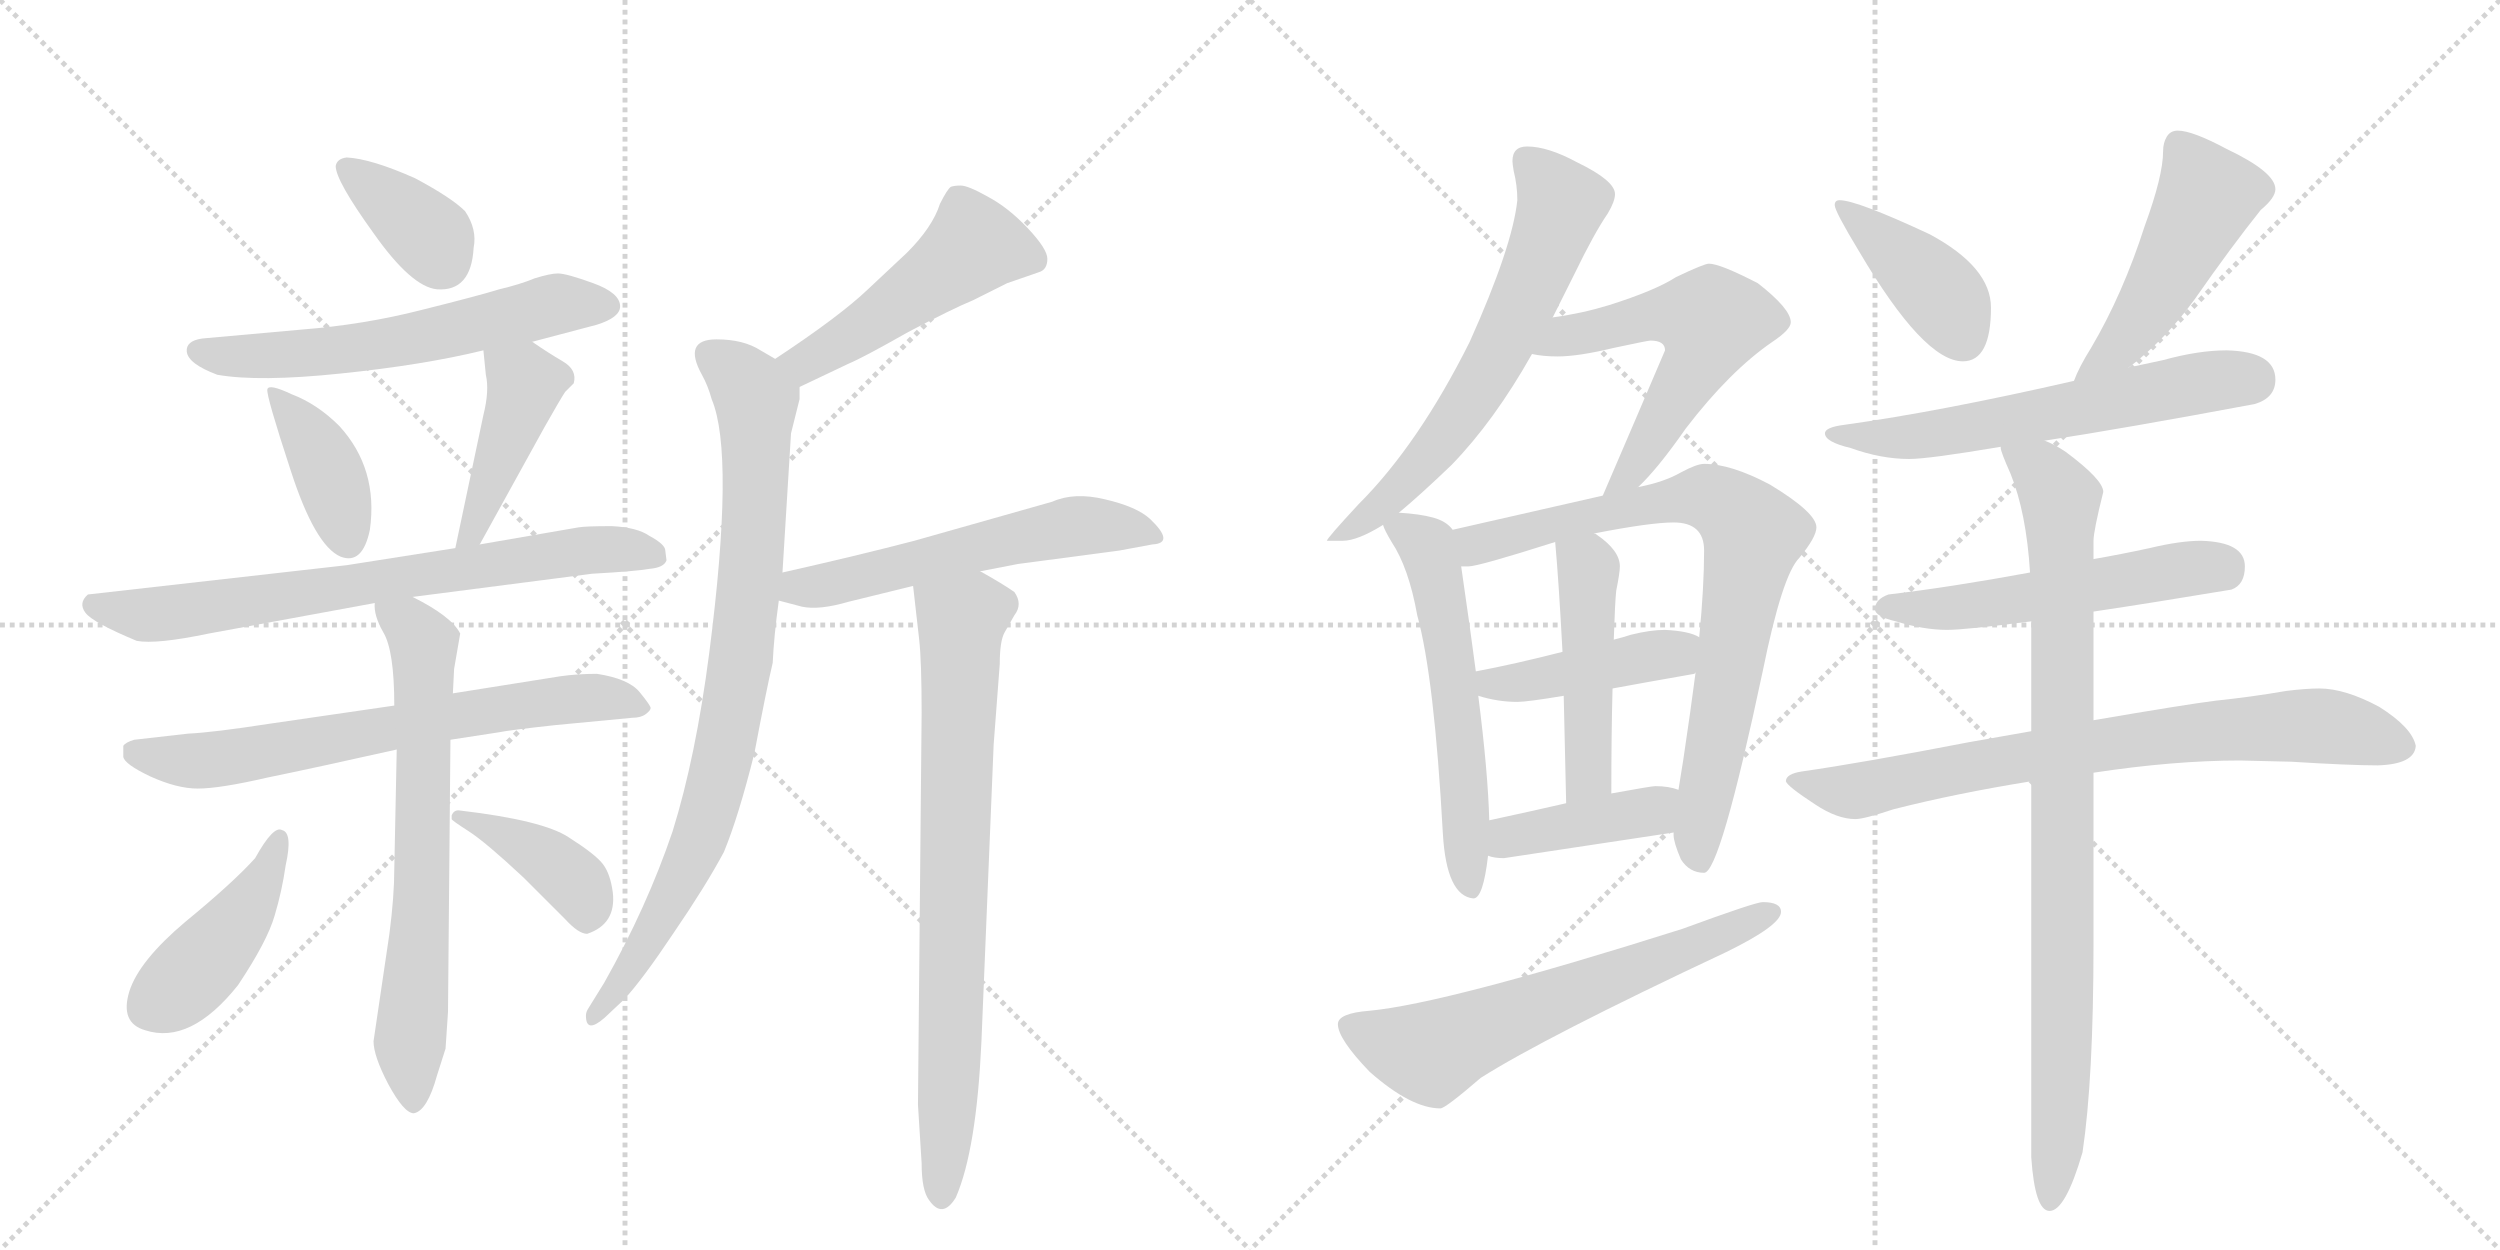 <svg version="1.1" viewBox="0 0 2048 1024" xmlns="http://www.w3.org/2000/svg">
  <g stroke="lightgray" stroke-dasharray="1,1" stroke-width="1" transform="scale(4, 4)">
    <line x1="0" y1="0" x2="256" y2="256"></line>
    <line x1="256" y1="0" x2="0" y2="256"></line>
    <line x1="128" y1="0" x2="128" y2="256"></line>
    <line x1="0" y1="128" x2="256" y2="128"></line>
    <line x1="256" y1="0" x2="512" y2="256"></line>
    <line x1="512" y1="0" x2="256" y2="256"></line>
    <line x1="384" y1="0" x2="384" y2="256"></line>
    <line x1="256" y1="128" x2="512" y2="128"></line>
  </g>
<g transform="scale(1, -1) translate(0, -850)">
   <style type="text/css">
    @keyframes keyframes0 {
      from {
       stroke: black;
       stroke-dashoffset: 366;
       stroke-width: 128;
       }
       54% {
       animation-timing-function: step-end;
       stroke: black;
       stroke-dashoffset: 0;
       stroke-width: 128;
       }
       to {
       stroke: black;
       stroke-width: 1024;
       }
       }
       #make-me-a-hanzi-animation-0 {
         animation: keyframes0 0.548s both;
         animation-delay: 0s;
         animation-timing-function: linear;
       }
    @keyframes keyframes1 {
      from {
       stroke: black;
       stroke-dashoffset: 597;
       stroke-width: 128;
       }
       66% {
       animation-timing-function: step-end;
       stroke: black;
       stroke-dashoffset: 0;
       stroke-width: 128;
       }
       to {
       stroke: black;
       stroke-width: 1024;
       }
       }
       #make-me-a-hanzi-animation-1 {
         animation: keyframes1 0.736s both;
         animation-delay: 0.548s;
         animation-timing-function: linear;
       }
    @keyframes keyframes2 {
      from {
       stroke: black;
       stroke-dashoffset: 397;
       stroke-width: 128;
       }
       56% {
       animation-timing-function: step-end;
       stroke: black;
       stroke-dashoffset: 0;
       stroke-width: 128;
       }
       to {
       stroke: black;
       stroke-width: 1024;
       }
       }
       #make-me-a-hanzi-animation-2 {
         animation: keyframes2 0.573s both;
         animation-delay: 1.284s;
         animation-timing-function: linear;
       }
    @keyframes keyframes3 {
      from {
       stroke: black;
       stroke-dashoffset: 432;
       stroke-width: 128;
       }
       58% {
       animation-timing-function: step-end;
       stroke: black;
       stroke-dashoffset: 0;
       stroke-width: 128;
       }
       to {
       stroke: black;
       stroke-width: 1024;
       }
       }
       #make-me-a-hanzi-animation-3 {
         animation: keyframes3 0.602s both;
         animation-delay: 1.857s;
         animation-timing-function: linear;
       }
    @keyframes keyframes4 {
      from {
       stroke: black;
       stroke-dashoffset: 716;
       stroke-width: 128;
       }
       70% {
       animation-timing-function: step-end;
       stroke: black;
       stroke-dashoffset: 0;
       stroke-width: 128;
       }
       to {
       stroke: black;
       stroke-width: 1024;
       }
       }
       #make-me-a-hanzi-animation-4 {
         animation: keyframes4 0.833s both;
         animation-delay: 2.458s;
         animation-timing-function: linear;
       }
    @keyframes keyframes5 {
      from {
       stroke: black;
       stroke-dashoffset: 676;
       stroke-width: 128;
       }
       69% {
       animation-timing-function: step-end;
       stroke: black;
       stroke-dashoffset: 0;
       stroke-width: 128;
       }
       to {
       stroke: black;
       stroke-width: 1024;
       }
       }
       #make-me-a-hanzi-animation-5 {
         animation: keyframes5 0.8s both;
         animation-delay: 3.291s;
         animation-timing-function: linear;
       }
    @keyframes keyframes6 {
      from {
       stroke: black;
       stroke-dashoffset: 674;
       stroke-width: 128;
       }
       69% {
       animation-timing-function: step-end;
       stroke: black;
       stroke-dashoffset: 0;
       stroke-width: 128;
       }
       to {
       stroke: black;
       stroke-width: 1024;
       }
       }
       #make-me-a-hanzi-animation-6 {
         animation: keyframes6 0.799s both;
         animation-delay: 4.091s;
         animation-timing-function: linear;
       }
    @keyframes keyframes7 {
      from {
       stroke: black;
       stroke-dashoffset: 435;
       stroke-width: 128;
       }
       59% {
       animation-timing-function: step-end;
       stroke: black;
       stroke-dashoffset: 0;
       stroke-width: 128;
       }
       to {
       stroke: black;
       stroke-width: 1024;
       }
       }
       #make-me-a-hanzi-animation-7 {
         animation: keyframes7 0.604s both;
         animation-delay: 4.89s;
         animation-timing-function: linear;
       }
    @keyframes keyframes8 {
      from {
       stroke: black;
       stroke-dashoffset: 399;
       stroke-width: 128;
       }
       56% {
       animation-timing-function: step-end;
       stroke: black;
       stroke-dashoffset: 0;
       stroke-width: 128;
       }
       to {
       stroke: black;
       stroke-width: 1024;
       }
       }
       #make-me-a-hanzi-animation-8 {
         animation: keyframes8 0.575s both;
         animation-delay: 5.494s;
         animation-timing-function: linear;
       }
    @keyframes keyframes9 {
      from {
       stroke: black;
       stroke-dashoffset: 485;
       stroke-width: 128;
       }
       61% {
       animation-timing-function: step-end;
       stroke: black;
       stroke-dashoffset: 0;
       stroke-width: 128;
       }
       to {
       stroke: black;
       stroke-width: 1024;
       }
       }
       #make-me-a-hanzi-animation-9 {
         animation: keyframes9 0.645s both;
         animation-delay: 6.068s;
         animation-timing-function: linear;
       }
    @keyframes keyframes10 {
      from {
       stroke: black;
       stroke-dashoffset: 837;
       stroke-width: 128;
       }
       73% {
       animation-timing-function: step-end;
       stroke: black;
       stroke-dashoffset: 0;
       stroke-width: 128;
       }
       to {
       stroke: black;
       stroke-width: 1024;
       }
       }
       #make-me-a-hanzi-animation-10 {
         animation: keyframes10 0.931s both;
         animation-delay: 6.713s;
         animation-timing-function: linear;
       }
    @keyframes keyframes11 {
      from {
       stroke: black;
       stroke-dashoffset: 563;
       stroke-width: 128;
       }
       65% {
       animation-timing-function: step-end;
       stroke: black;
       stroke-dashoffset: 0;
       stroke-width: 128;
       }
       to {
       stroke: black;
       stroke-width: 1024;
       }
       }
       #make-me-a-hanzi-animation-11 {
         animation: keyframes11 0.708s both;
         animation-delay: 7.644s;
         animation-timing-function: linear;
       }
    @keyframes keyframes12 {
      from {
       stroke: black;
       stroke-dashoffset: 765;
       stroke-width: 128;
       }
       71% {
       animation-timing-function: step-end;
       stroke: black;
       stroke-dashoffset: 0;
       stroke-width: 128;
       }
       to {
       stroke: black;
       stroke-width: 1024;
       }
       }
       #make-me-a-hanzi-animation-12 {
         animation: keyframes12 0.873s both;
         animation-delay: 8.352s;
         animation-timing-function: linear;
       }
    @keyframes keyframes13 {
      from {
       stroke: black;
       stroke-dashoffset: 635;
       stroke-width: 128;
       }
       67% {
       animation-timing-function: step-end;
       stroke: black;
       stroke-dashoffset: 0;
       stroke-width: 128;
       }
       to {
       stroke: black;
       stroke-width: 1024;
       }
       }
       #make-me-a-hanzi-animation-13 {
         animation: keyframes13 0.767s both;
         animation-delay: 9.225s;
         animation-timing-function: linear;
       }
    @keyframes keyframes14 {
      from {
       stroke: black;
       stroke-dashoffset: 565;
       stroke-width: 128;
       }
       65% {
       animation-timing-function: step-end;
       stroke: black;
       stroke-dashoffset: 0;
       stroke-width: 128;
       }
       to {
       stroke: black;
       stroke-width: 1024;
       }
       }
       #make-me-a-hanzi-animation-14 {
         animation: keyframes14 0.71s both;
         animation-delay: 9.992s;
         animation-timing-function: linear;
       }
    @keyframes keyframes15 {
      from {
       stroke: black;
       stroke-dashoffset: 571;
       stroke-width: 128;
       }
       65% {
       animation-timing-function: step-end;
       stroke: black;
       stroke-dashoffset: 0;
       stroke-width: 128;
       }
       to {
       stroke: black;
       stroke-width: 1024;
       }
       }
       #make-me-a-hanzi-animation-15 {
         animation: keyframes15 0.715s both;
         animation-delay: 10.701s;
         animation-timing-function: linear;
       }
    @keyframes keyframes16 {
      from {
       stroke: black;
       stroke-dashoffset: 785;
       stroke-width: 128;
       }
       72% {
       animation-timing-function: step-end;
       stroke: black;
       stroke-dashoffset: 0;
       stroke-width: 128;
       }
       to {
       stroke: black;
       stroke-width: 1024;
       }
       }
       #make-me-a-hanzi-animation-16 {
         animation: keyframes16 0.889s both;
         animation-delay: 11.416s;
         animation-timing-function: linear;
       }
    @keyframes keyframes17 {
      from {
       stroke: black;
       stroke-dashoffset: 428;
       stroke-width: 128;
       }
       58% {
       animation-timing-function: step-end;
       stroke: black;
       stroke-dashoffset: 0;
       stroke-width: 128;
       }
       to {
       stroke: black;
       stroke-width: 1024;
       }
       }
       #make-me-a-hanzi-animation-17 {
         animation: keyframes17 0.598s both;
         animation-delay: 12.305s;
         animation-timing-function: linear;
       }
    @keyframes keyframes18 {
      from {
       stroke: black;
       stroke-dashoffset: 470;
       stroke-width: 128;
       }
       60% {
       animation-timing-function: step-end;
       stroke: black;
       stroke-dashoffset: 0;
       stroke-width: 128;
       }
       to {
       stroke: black;
       stroke-width: 1024;
       }
       }
       #make-me-a-hanzi-animation-18 {
         animation: keyframes18 0.632s both;
         animation-delay: 12.903s;
         animation-timing-function: linear;
       }
    @keyframes keyframes19 {
      from {
       stroke: black;
       stroke-dashoffset: 407;
       stroke-width: 128;
       }
       57% {
       animation-timing-function: step-end;
       stroke: black;
       stroke-dashoffset: 0;
       stroke-width: 128;
       }
       to {
       stroke: black;
       stroke-width: 1024;
       }
       }
       #make-me-a-hanzi-animation-19 {
         animation: keyframes19 0.581s both;
         animation-delay: 13.536s;
         animation-timing-function: linear;
       }
    @keyframes keyframes20 {
      from {
       stroke: black;
       stroke-dashoffset: 628;
       stroke-width: 128;
       }
       67% {
       animation-timing-function: step-end;
       stroke: black;
       stroke-dashoffset: 0;
       stroke-width: 128;
       }
       to {
       stroke: black;
       stroke-width: 1024;
       }
       }
       #make-me-a-hanzi-animation-20 {
         animation: keyframes20 0.761s both;
         animation-delay: 14.117s;
         animation-timing-function: linear;
       }
    @keyframes keyframes21 {
      from {
       stroke: black;
       stroke-dashoffset: 405;
       stroke-width: 128;
       }
       57% {
       animation-timing-function: step-end;
       stroke: black;
       stroke-dashoffset: 0;
       stroke-width: 128;
       }
       to {
       stroke: black;
       stroke-width: 1024;
       }
       }
       #make-me-a-hanzi-animation-21 {
         animation: keyframes21 0.58s both;
         animation-delay: 14.878s;
         animation-timing-function: linear;
       }
    @keyframes keyframes22 {
      from {
       stroke: black;
       stroke-dashoffset: 482;
       stroke-width: 128;
       }
       61% {
       animation-timing-function: step-end;
       stroke: black;
       stroke-dashoffset: 0;
       stroke-width: 128;
       }
       to {
       stroke: black;
       stroke-width: 1024;
       }
       }
       #make-me-a-hanzi-animation-22 {
         animation: keyframes22 0.642s both;
         animation-delay: 15.458s;
         animation-timing-function: linear;
       }
    @keyframes keyframes23 {
      from {
       stroke: black;
       stroke-dashoffset: 604;
       stroke-width: 128;
       }
       66% {
       animation-timing-function: step-end;
       stroke: black;
       stroke-dashoffset: 0;
       stroke-width: 128;
       }
       to {
       stroke: black;
       stroke-width: 1024;
       }
       }
       #make-me-a-hanzi-animation-23 {
         animation: keyframes23 0.742s both;
         animation-delay: 16.1s;
         animation-timing-function: linear;
       }
    @keyframes keyframes24 {
      from {
       stroke: black;
       stroke-dashoffset: 537;
       stroke-width: 128;
       }
       64% {
       animation-timing-function: step-end;
       stroke: black;
       stroke-dashoffset: 0;
       stroke-width: 128;
       }
       to {
       stroke: black;
       stroke-width: 1024;
       }
       }
       #make-me-a-hanzi-animation-24 {
         animation: keyframes24 0.687s both;
         animation-delay: 16.841s;
         animation-timing-function: linear;
       }
    @keyframes keyframes25 {
      from {
       stroke: black;
       stroke-dashoffset: 759;
       stroke-width: 128;
       }
       71% {
       animation-timing-function: step-end;
       stroke: black;
       stroke-dashoffset: 0;
       stroke-width: 128;
       }
       to {
       stroke: black;
       stroke-width: 1024;
       }
       }
       #make-me-a-hanzi-animation-25 {
         animation: keyframes25 0.868s both;
         animation-delay: 17.528s;
         animation-timing-function: linear;
       }
    @keyframes keyframes26 {
      from {
       stroke: black;
       stroke-dashoffset: 893;
       stroke-width: 128;
       }
       74% {
       animation-timing-function: step-end;
       stroke: black;
       stroke-dashoffset: 0;
       stroke-width: 128;
       }
       to {
       stroke: black;
       stroke-width: 1024;
       }
       }
       #make-me-a-hanzi-animation-26 {
         animation: keyframes26 0.977s both;
         animation-delay: 18.396s;
         animation-timing-function: linear;
       }
</style>
<path d="M 340 704 Q 304 720 284 721 Q 276 720 275 714 Q 275 702 306 659 Q 337 615 358 613 Q 386 611 388 647 Q 391 662 381 677 Q 370 688 340 704 Z" fill="lightgray"></path> 
<path d="M 436 570 L 489 584 Q 508 590 508 599 Q 508 610 486 618 Q 464 626 457 626 Q 451 626 438 622 Q 426 617 409 613 Q 393 608 345 596 Q 298 584 247 580 L 169 573 Q 154 572 153 564 L 153 562 Q 154 552 178 543 Q 212 537 279 544 Q 347 551 396 563 L 436 570 Z" fill="lightgray"></path> 
<path d="M 239 527 Q 220 536 219 531 Q 218 526 238 465 Q 258 403 279 394 Q 297 387 303 416 Q 310 466 278 501 Q 260 519 239 527 Z" fill="lightgray"></path> 
<path d="M 393 404 L 446 500 Q 459 523 463 529 L 470 536 Q 473 547 461 554 Q 449 561 436 570 C 411 587 393 593 396 563 L 398 543 Q 401 530 396 510 L 373 401 C 367 372 379 378 393 404 Z" fill="lightgray"></path> 
<path d="M 338 361 L 485 380 Q 521 382 532 384 Q 544 385 546 391 L 545 399 Q 545 404 532 411 Q 522 418 501 419 Q 480 419 474 418 L 393 404 L 373 401 L 284 387 L 72 363 Q 64 356 70 348 Q 76 340 112 325 Q 128 322 171 331 L 307 356 L 338 361 Z" fill="lightgray"></path> 
<path d="M 323 272 L 220 257 Q 175 250 154 249 L 110 244 Q 103 242 101 239 L 101 230 Q 102 224 123 214 Q 145 204 162 204 Q 180 204 219 213 Q 258 221 325 236 L 369 244 L 408 250 Q 418 252 455 256 L 518 262 Q 525 262 529 265 Q 533 268 533 270 Q 533 272 524 283 Q 515 294 489 298 Q 473 298 459 296 L 371 282 L 323 272 Z" fill="lightgray"></path> 
<path d="M 372 302 L 377 331 Q 370 345 338 361 C 312 375 303 380 307 356 Q 306 346 314 332 Q 323 317 323 272 L 325 236 L 323 138 Q 323 116 319 85 L 306 -3 Q 306 -15 318 -38 Q 331 -62 339 -62 Q 350 -60 358 -31 L 365 -9 L 367 21 L 369 244 L 371 282 L 372 302 Z" fill="lightgray"></path> 
<path d="M 231 170 Q 224 174 209 147 Q 191 127 152 95 Q 114 63 106 38 Q 98 12 119 6 Q 156 -6 195 43 Q 219 79 225 100 Q 231 120 234 141 Q 240 168 231 170 Z" fill="lightgray"></path> 
<path d="M 429 131 L 463 97 Q 474 85 481 85 Q 505 93 502 119 Q 500 134 494 142 Q 488 150 466 164 Q 445 178 377 186 Q 372 187 370 182 L 370 179 Q 370 178 384 169 Q 398 160 429 131 Z" fill="lightgray"></path> 
<path d="M 655 533 L 695 552 Q 707 557 744 578 Q 780 597 797 604 L 825 618 L 851 627 Q 858 629 858 638 Q 858 646 842 663 Q 826 680 809 689 Q 793 698 787 698 Q 782 698 779 697 Q 776 695 770 683 Q 764 664 743 643 L 711 613 Q 688 591 635 556 C 610 539 628 520 655 533 Z" fill="lightgray"></path> 
<path d="M 495 16 L 511 31 Q 526 47 552 86 Q 578 124 593 152 Q 605 181 618 233 Q 628 286 633 307 Q 634 329 638 358 L 641 381 L 648 495 L 655 523 L 655 533 C 656 544 656 544 635 556 L 623 563 Q 609 572 587 572 Q 559 572 575 543 Q 580 534 583 523 Q 602 478 581 315 Q 570 230 551 169 Q 530 107 495 45 L 482 24 Q 480 21 480 18 Q 480 3 495 16 Z" fill="lightgray"></path> 
<path d="M 638 358 L 657 353 Q 671 350 695 357 L 748 370 L 803 382 L 834 388 L 917 399 L 944 404 Q 963 405 942 425 Q 931 435 905 441 Q 880 447 862 439 L 749 407 Q 703 395 641 381 C 612 374 609 366 638 358 Z" fill="lightgray"></path> 
<path d="M 748 370 L 753 326 Q 755 308 755 266 L 752 -55 L 755 -103 Q 755 -125 761 -133 Q 772 -149 783 -131 Q 800 -92 804 -3 L 814 240 L 819 306 Q 819 325 823 332 L 831 346 Q 838 355 831 365 Q 821 372 803 382 C 777 397 745 400 748 370 Z" fill="lightgray"></path> 
<path d="M 1251 730 Q 1239 730 1239 718 Q 1239 716 1240 710 Q 1243 698 1243 686 Q 1239 648 1204 570 Q 1162 486 1113 437 Q 1087 409 1087 407 L 1100 407 Q 1112 407 1133 420 L 1146 430 Q 1164 445 1189 469 Q 1224 505 1255 560 L 1272 590 L 1290 626 Q 1306 659 1317 675 Q 1323 685 1323 691 Q 1323 702 1292 717 Q 1268 730 1251 730 Z" fill="lightgray"></path> 
<path d="M 1342 451 Q 1358 466 1381 499 Q 1417 546 1452 570 Q 1467 580 1467 586 Q 1467 597 1440 618 Q 1409 634 1400 634 Q 1396 634 1373 623 Q 1356 612 1318 600 Q 1295 593 1272 590 C 1242 586 1225 564 1255 560 Q 1264 558 1276 558 Q 1293 558 1322 565 Q 1350 571 1352 571 Q 1364 571 1364 563 Q 1341 509 1313 444 C 1301 416 1321 430 1342 451 Z" fill="lightgray"></path> 
<path d="M 1133 420 Q 1134 416 1140 406 Q 1154 385 1161 346 Q 1175 295 1182 167 Q 1185 116 1207 114 Q 1215 114 1219 149 L 1220 178 Q 1219 217 1211 280 L 1209 300 Q 1204 338 1197 386 L 1190 416 Q 1185 423 1174 426 Q 1163 429 1146 430 C 1128 432 1128 432 1133 420 Z" fill="lightgray"></path> 
<path d="M 1371 168 L 1371 166 Q 1371 160 1377 146 Q 1384 135 1396 135 Q 1409 135 1444 300 Q 1460 379 1474 393 Q 1488 410 1488 418 Q 1488 430 1450 453 Q 1418 470 1396 470 Q 1390 470 1377 463 Q 1363 455 1342 451 L 1313 444 L 1190 416 C 1161 409 1167 382 1197 386 L 1203 386 Q 1211 386 1274 406 L 1306 413 Q 1352 422 1371 422 Q 1396 422 1396 399 Q 1396 369 1392 328 L 1389 299 Q 1385 268 1379 228 Q 1377 215 1375 203 L 1371 168 Z" fill="lightgray"></path> 
<path d="M 1211 280 Q 1227 275 1243 275 Q 1251 275 1281 280 L 1321 286 Q 1348 291 1388 298 L 1389 299 C 1418 308 1419 316 1392 328 Q 1384 333 1364 334 Q 1352 334 1336 330 Q 1330 328 1322 326 L 1280 316 Q 1241 306 1209 300 C 1180 294 1182 288 1211 280 Z" fill="lightgray"></path> 
<path d="M 1281 280 Q 1282 240 1283 192 C 1284 162 1320 170 1320 200 Q 1320 249 1321 286 L 1322 326 Q 1323 357 1324 366 Q 1327 381 1327 386 Q 1327 399 1308 412 Q 1307 413 1306 413 C 1281 430 1271 436 1274 406 Q 1277 373 1280 316 L 1281 280 Z" fill="lightgray"></path> 
<path d="M 1219 149 Q 1224 147 1232 147 Q 1299 157 1371 168 C 1401 173 1404 194 1375 203 Q 1367 206 1356 206 Q 1353 206 1320 200 L 1283 192 Q 1257 186 1220 178 C 1191 172 1190 157 1219 149 Z" fill="lightgray"></path> 
<path d="M 1444 111 Q 1438 111 1378 89 Q 1185 28 1122 22 Q 1096 20 1096 11 Q 1096 -1 1122 -28 Q 1156 -58 1180 -58 Q 1184 -58 1213 -33 Q 1265 0 1414 70 Q 1459 92 1459 103 Q 1459 111 1444 111 Z" fill="lightgray"></path> 
<path d="M 1507 686 Q 1503 686 1503 682 Q 1503 677 1523 644 Q 1576 554 1608 554 Q 1631 554 1631 598 Q 1631 631 1581 658 Q 1521 686 1507 686 Z" fill="lightgray"></path> 
<path d="M 1784 743 Q 1778 743 1775 738 Q 1772 733 1772 726 Q 1772 706 1757 665 Q 1739 609 1713 565 Q 1703 549 1699 538 C 1687 510 1721 530 1744 549 Q 1774 572 1798 605 Q 1828 648 1852 678 Q 1864 688 1864 695 Q 1864 709 1824 728 Q 1796 743 1784 743 Z" fill="lightgray"></path> 
<path d="M 1699 538 Q 1590 513 1511 502 Q 1495 500 1495 495 Q 1495 488 1516 483 Q 1541 474 1564 474 Q 1580 474 1639 484 L 1675 489 Q 1740 499 1847 519 Q 1864 524 1864 539 Q 1864 562 1824 563 Q 1801 563 1772 555 L 1744 549 L 1699 538 Z" fill="lightgray"></path> 
<path d="M 1663 381 Q 1598 369 1547 363 Q 1536 359 1536 351 Q 1536 345 1553 341 Q 1576 334 1595 334 Q 1610 334 1664 341 L 1715 349 Q 1762 356 1828 367 Q 1839 371 1839 386 Q 1839 406 1803 407 Q 1786 407 1761 401 Q 1738 396 1715 392 L 1663 381 Z" fill="lightgray"></path> 
<path d="M 1664 251 Q 1641 247 1613 242 Q 1525 225 1476 218 Q 1463 216 1463 210 Q 1464 206 1487 191 Q 1505 179 1520 179 Q 1527 179 1551 187 Q 1602 200 1664 210 L 1715 217 Q 1781 227 1835 227 L 1877 226 Q 1925 223 1948 223 Q 1978 224 1979 239 Q 1976 254 1949 271 Q 1921 286 1900 286 Q 1889 286 1873 284 Q 1844 279 1815 276 Q 1791 273 1715 260 L 1664 251 Z" fill="lightgray"></path> 
<path d="M 1639 484 L 1639 483 Q 1639 480 1647 462 Q 1660 430 1663 381 L 1664 341 L 1664 251 L 1664 210 L 1664 -98 Q 1667 -142 1679 -142 Q 1692 -142 1706 -94 Q 1715 -34 1715 77 L 1715 217 L 1715 260 L 1715 349 L 1715 392 L 1715 407 Q 1715 415 1723 447 Q 1723 457 1692 480 Q 1683 486 1675 489 C 1649 503 1629 512 1639 484 Z" fill="lightgray"></path> 
      <clipPath id="make-me-a-hanzi-clip-0">
      <path d="M 340 704 Q 304 720 284 721 Q 276 720 275 714 Q 275 702 306 659 Q 337 615 358 613 Q 386 611 388 647 Q 391 662 381 677 Q 370 688 340 704 Z" fill="lightgray"></path>
      </clipPath>
      <path clip-path="url(#make-me-a-hanzi-clip-0)" d="M 284 712 L 343 665 L 362 636 " fill="none" id="make-me-a-hanzi-animation-0" stroke-dasharray="238 476" stroke-linecap="round"></path>

      <clipPath id="make-me-a-hanzi-clip-1">
      <path d="M 436 570 L 489 584 Q 508 590 508 599 Q 508 610 486 618 Q 464 626 457 626 Q 451 626 438 622 Q 426 617 409 613 Q 393 608 345 596 Q 298 584 247 580 L 169 573 Q 154 572 153 564 L 153 562 Q 154 552 178 543 Q 212 537 279 544 Q 347 551 396 563 L 436 570 Z" fill="lightgray"></path>
      </clipPath>
      <path clip-path="url(#make-me-a-hanzi-clip-1)" d="M 161 563 L 174 558 L 251 560 L 329 571 L 456 601 L 497 600 " fill="none" id="make-me-a-hanzi-animation-1" stroke-dasharray="469 938" stroke-linecap="round"></path>

      <clipPath id="make-me-a-hanzi-clip-2">
      <path d="M 239 527 Q 220 536 219 531 Q 218 526 238 465 Q 258 403 279 394 Q 297 387 303 416 Q 310 466 278 501 Q 260 519 239 527 Z" fill="lightgray"></path>
      </clipPath>
      <path clip-path="url(#make-me-a-hanzi-clip-2)" d="M 222 529 L 262 479 L 285 406 " fill="none" id="make-me-a-hanzi-animation-2" stroke-dasharray="269 538" stroke-linecap="round"></path>

      <clipPath id="make-me-a-hanzi-clip-3">
      <path d="M 393 404 L 446 500 Q 459 523 463 529 L 470 536 Q 473 547 461 554 Q 449 561 436 570 C 411 587 393 593 396 563 L 398 543 Q 401 530 396 510 L 373 401 C 367 372 379 378 393 404 Z" fill="lightgray"></path>
      </clipPath>
      <path clip-path="url(#make-me-a-hanzi-clip-3)" d="M 404 559 L 430 534 L 387 413 L 377 408 " fill="none" id="make-me-a-hanzi-animation-3" stroke-dasharray="304 608" stroke-linecap="round"></path>

      <clipPath id="make-me-a-hanzi-clip-4">
      <path d="M 338 361 L 485 380 Q 521 382 532 384 Q 544 385 546 391 L 545 399 Q 545 404 532 411 Q 522 418 501 419 Q 480 419 474 418 L 393 404 L 373 401 L 284 387 L 72 363 Q 64 356 70 348 Q 76 340 112 325 Q 128 322 171 331 L 307 356 L 338 361 Z" fill="lightgray"></path>
      </clipPath>
      <path clip-path="url(#make-me-a-hanzi-clip-4)" d="M 81 354 L 119 346 L 470 398 L 506 400 L 536 394 " fill="none" id="make-me-a-hanzi-animation-4" stroke-dasharray="588 1176" stroke-linecap="round"></path>

      <clipPath id="make-me-a-hanzi-clip-5">
      <path d="M 323 272 L 220 257 Q 175 250 154 249 L 110 244 Q 103 242 101 239 L 101 230 Q 102 224 123 214 Q 145 204 162 204 Q 180 204 219 213 Q 258 221 325 236 L 369 244 L 408 250 Q 418 252 455 256 L 518 262 Q 525 262 529 265 Q 533 268 533 270 Q 533 272 524 283 Q 515 294 489 298 Q 473 298 459 296 L 371 282 L 323 272 Z" fill="lightgray"></path>
      </clipPath>
      <path clip-path="url(#make-me-a-hanzi-clip-5)" d="M 109 235 L 149 227 L 189 229 L 468 278 L 524 273 " fill="none" id="make-me-a-hanzi-animation-5" stroke-dasharray="548 1096" stroke-linecap="round"></path>

      <clipPath id="make-me-a-hanzi-clip-6">
      <path d="M 372 302 L 377 331 Q 370 345 338 361 C 312 375 303 380 307 356 Q 306 346 314 332 Q 323 317 323 272 L 325 236 L 323 138 Q 323 116 319 85 L 306 -3 Q 306 -15 318 -38 Q 331 -62 339 -62 Q 350 -60 358 -31 L 365 -9 L 367 21 L 369 244 L 371 282 L 372 302 Z" fill="lightgray"></path>
      </clipPath>
      <path clip-path="url(#make-me-a-hanzi-clip-6)" d="M 316 351 L 344 328 L 348 314 L 346 125 L 335 -9 L 338 -53 " fill="none" id="make-me-a-hanzi-animation-6" stroke-dasharray="546 1092" stroke-linecap="round"></path>

      <clipPath id="make-me-a-hanzi-clip-7">
      <path d="M 231 170 Q 224 174 209 147 Q 191 127 152 95 Q 114 63 106 38 Q 98 12 119 6 Q 156 -6 195 43 Q 219 79 225 100 Q 231 120 234 141 Q 240 168 231 170 Z" fill="lightgray"></path>
      </clipPath>
      <path clip-path="url(#make-me-a-hanzi-clip-7)" d="M 229 163 L 220 136 L 189 88 L 146 41 L 122 24 " fill="none" id="make-me-a-hanzi-animation-7" stroke-dasharray="307 614" stroke-linecap="round"></path>

      <clipPath id="make-me-a-hanzi-clip-8">
      <path d="M 429 131 L 463 97 Q 474 85 481 85 Q 505 93 502 119 Q 500 134 494 142 Q 488 150 466 164 Q 445 178 377 186 Q 372 187 370 182 L 370 179 Q 370 178 384 169 Q 398 160 429 131 Z" fill="lightgray"></path>
      </clipPath>
      <path clip-path="url(#make-me-a-hanzi-clip-8)" d="M 374 181 L 387 180 L 451 144 L 473 125 L 482 99 " fill="none" id="make-me-a-hanzi-animation-8" stroke-dasharray="271 542" stroke-linecap="round"></path>

      <clipPath id="make-me-a-hanzi-clip-9">
      <path d="M 655 533 L 695 552 Q 707 557 744 578 Q 780 597 797 604 L 825 618 L 851 627 Q 858 629 858 638 Q 858 646 842 663 Q 826 680 809 689 Q 793 698 787 698 Q 782 698 779 697 Q 776 695 770 683 Q 764 664 743 643 L 711 613 Q 688 591 635 556 C 610 539 628 520 655 533 Z" fill="lightgray"></path>
      </clipPath>
      <path clip-path="url(#make-me-a-hanzi-clip-9)" d="M 845 639 L 797 648 L 691 571 L 659 553 L 647 556 " fill="none" id="make-me-a-hanzi-animation-9" stroke-dasharray="357 714" stroke-linecap="round"></path>

      <clipPath id="make-me-a-hanzi-clip-10">
      <path d="M 495 16 L 511 31 Q 526 47 552 86 Q 578 124 593 152 Q 605 181 618 233 Q 628 286 633 307 Q 634 329 638 358 L 641 381 L 648 495 L 655 523 L 655 533 C 656 544 656 544 635 556 L 623 563 Q 609 572 587 572 Q 559 572 575 543 Q 580 534 583 523 Q 602 478 581 315 Q 570 230 551 169 Q 530 107 495 45 L 482 24 Q 480 21 480 18 Q 480 3 495 16 Z" fill="lightgray"></path>
      </clipPath>
      <path clip-path="url(#make-me-a-hanzi-clip-10)" d="M 584 556 L 606 541 L 619 520 L 615 379 L 597 247 L 578 176 L 559 131 L 488 19 " fill="none" id="make-me-a-hanzi-animation-10" stroke-dasharray="709 1418" stroke-linecap="round"></path>

      <clipPath id="make-me-a-hanzi-clip-11">
      <path d="M 638 358 L 657 353 Q 671 350 695 357 L 748 370 L 803 382 L 834 388 L 917 399 L 944 404 Q 963 405 942 425 Q 931 435 905 441 Q 880 447 862 439 L 749 407 Q 703 395 641 381 C 612 374 609 366 638 358 Z" fill="lightgray"></path>
      </clipPath>
      <path clip-path="url(#make-me-a-hanzi-clip-11)" d="M 644 363 L 875 418 L 944 415 " fill="none" id="make-me-a-hanzi-animation-11" stroke-dasharray="435 870" stroke-linecap="round"></path>

      <clipPath id="make-me-a-hanzi-clip-12">
      <path d="M 748 370 L 753 326 Q 755 308 755 266 L 752 -55 L 755 -103 Q 755 -125 761 -133 Q 772 -149 783 -131 Q 800 -92 804 -3 L 814 240 L 819 306 Q 819 325 823 332 L 831 346 Q 838 355 831 365 Q 821 372 803 382 C 777 397 745 400 748 370 Z" fill="lightgray"></path>
      </clipPath>
      <path clip-path="url(#make-me-a-hanzi-clip-12)" d="M 757 364 L 788 342 L 772 -129 " fill="none" id="make-me-a-hanzi-animation-12" stroke-dasharray="637 1274" stroke-linecap="round"></path>

      <clipPath id="make-me-a-hanzi-clip-13">
      <path d="M 1251 730 Q 1239 730 1239 718 Q 1239 716 1240 710 Q 1243 698 1243 686 Q 1239 648 1204 570 Q 1162 486 1113 437 Q 1087 409 1087 407 L 1100 407 Q 1112 407 1133 420 L 1146 430 Q 1164 445 1189 469 Q 1224 505 1255 560 L 1272 590 L 1290 626 Q 1306 659 1317 675 Q 1323 685 1323 691 Q 1323 702 1292 717 Q 1268 730 1251 730 Z" fill="lightgray"></path>
      </clipPath>
      <path clip-path="url(#make-me-a-hanzi-clip-13)" d="M 1250 720 L 1279 683 L 1230 566 L 1171 476 L 1121 426 L 1097 414 " fill="none" id="make-me-a-hanzi-animation-13" stroke-dasharray="507 1014" stroke-linecap="round"></path>

      <clipPath id="make-me-a-hanzi-clip-14">
      <path d="M 1342 451 Q 1358 466 1381 499 Q 1417 546 1452 570 Q 1467 580 1467 586 Q 1467 597 1440 618 Q 1409 634 1400 634 Q 1396 634 1373 623 Q 1356 612 1318 600 Q 1295 593 1272 590 C 1242 586 1225 564 1255 560 Q 1264 558 1276 558 Q 1293 558 1322 565 Q 1350 571 1352 571 Q 1364 571 1364 563 Q 1341 509 1313 444 C 1301 416 1321 430 1342 451 Z" fill="lightgray"></path>
      </clipPath>
      <path clip-path="url(#make-me-a-hanzi-clip-14)" d="M 1261 563 L 1283 575 L 1350 591 L 1402 587 L 1395 562 L 1337 464 L 1319 450 " fill="none" id="make-me-a-hanzi-animation-14" stroke-dasharray="437 874" stroke-linecap="round"></path>

      <clipPath id="make-me-a-hanzi-clip-15">
      <path d="M 1133 420 Q 1134 416 1140 406 Q 1154 385 1161 346 Q 1175 295 1182 167 Q 1185 116 1207 114 Q 1215 114 1219 149 L 1220 178 Q 1219 217 1211 280 L 1209 300 Q 1204 338 1197 386 L 1190 416 Q 1185 423 1174 426 Q 1163 429 1146 430 C 1128 432 1128 432 1133 420 Z" fill="lightgray"></path>
      </clipPath>
      <path clip-path="url(#make-me-a-hanzi-clip-15)" d="M 1142 416 L 1152 416 L 1169 402 L 1177 375 L 1194 269 L 1205 122 " fill="none" id="make-me-a-hanzi-animation-15" stroke-dasharray="443 886" stroke-linecap="round"></path>

      <clipPath id="make-me-a-hanzi-clip-16">
      <path d="M 1371 168 L 1371 166 Q 1371 160 1377 146 Q 1384 135 1396 135 Q 1409 135 1444 300 Q 1460 379 1474 393 Q 1488 410 1488 418 Q 1488 430 1450 453 Q 1418 470 1396 470 Q 1390 470 1377 463 Q 1363 455 1342 451 L 1313 444 L 1190 416 C 1161 409 1167 382 1197 386 L 1203 386 Q 1211 386 1274 406 L 1306 413 Q 1352 422 1371 422 Q 1396 422 1396 399 Q 1396 369 1392 328 L 1389 299 Q 1385 268 1379 228 Q 1377 215 1375 203 L 1371 168 Z" fill="lightgray"></path>
      </clipPath>
      <path clip-path="url(#make-me-a-hanzi-clip-16)" d="M 1200 395 L 1216 406 L 1367 440 L 1399 443 L 1427 425 L 1436 413 L 1391 166 L 1393 143 " fill="none" id="make-me-a-hanzi-animation-16" stroke-dasharray="657 1314" stroke-linecap="round"></path>

      <clipPath id="make-me-a-hanzi-clip-17">
      <path d="M 1211 280 Q 1227 275 1243 275 Q 1251 275 1281 280 L 1321 286 Q 1348 291 1388 298 L 1389 299 C 1418 308 1419 316 1392 328 Q 1384 333 1364 334 Q 1352 334 1336 330 Q 1330 328 1322 326 L 1280 316 Q 1241 306 1209 300 C 1180 294 1182 288 1211 280 Z" fill="lightgray"></path>
      </clipPath>
      <path clip-path="url(#make-me-a-hanzi-clip-17)" d="M 1217 296 L 1223 290 L 1270 294 L 1383 322 " fill="none" id="make-me-a-hanzi-animation-17" stroke-dasharray="300 600" stroke-linecap="round"></path>

      <clipPath id="make-me-a-hanzi-clip-18">
      <path d="M 1281 280 Q 1282 240 1283 192 C 1284 162 1320 170 1320 200 Q 1320 249 1321 286 L 1322 326 Q 1323 357 1324 366 Q 1327 381 1327 386 Q 1327 399 1308 412 Q 1307 413 1306 413 C 1281 430 1271 436 1274 406 Q 1277 373 1280 316 L 1281 280 Z" fill="lightgray"></path>
      </clipPath>
      <path clip-path="url(#make-me-a-hanzi-clip-18)" d="M 1281 401 L 1301 384 L 1302 224 L 1288 200 " fill="none" id="make-me-a-hanzi-animation-18" stroke-dasharray="342 684" stroke-linecap="round"></path>

      <clipPath id="make-me-a-hanzi-clip-19">
      <path d="M 1219 149 Q 1224 147 1232 147 Q 1299 157 1371 168 C 1401 173 1404 194 1375 203 Q 1367 206 1356 206 Q 1353 206 1320 200 L 1283 192 Q 1257 186 1220 178 C 1191 172 1190 157 1219 149 Z" fill="lightgray"></path>
      </clipPath>
      <path clip-path="url(#make-me-a-hanzi-clip-19)" d="M 1227 156 L 1245 167 L 1353 185 L 1369 198 " fill="none" id="make-me-a-hanzi-animation-19" stroke-dasharray="279 558" stroke-linecap="round"></path>

      <clipPath id="make-me-a-hanzi-clip-20">
      <path d="M 1444 111 Q 1438 111 1378 89 Q 1185 28 1122 22 Q 1096 20 1096 11 Q 1096 -1 1122 -28 Q 1156 -58 1180 -58 Q 1184 -58 1213 -33 Q 1265 0 1414 70 Q 1459 92 1459 103 Q 1459 111 1444 111 Z" fill="lightgray"></path>
      </clipPath>
      <path clip-path="url(#make-me-a-hanzi-clip-20)" d="M 1106 9 L 1133 -4 L 1172 -12 L 1452 103 " fill="none" id="make-me-a-hanzi-animation-20" stroke-dasharray="500 1000" stroke-linecap="round"></path>

      <clipPath id="make-me-a-hanzi-clip-21">
      <path d="M 1507 686 Q 1503 686 1503 682 Q 1503 677 1523 644 Q 1576 554 1608 554 Q 1631 554 1631 598 Q 1631 631 1581 658 Q 1521 686 1507 686 Z" fill="lightgray"></path>
      </clipPath>
      <path clip-path="url(#make-me-a-hanzi-clip-21)" d="M 1509 680 L 1574 626 L 1597 599 L 1608 572 " fill="none" id="make-me-a-hanzi-animation-21" stroke-dasharray="277 554" stroke-linecap="round"></path>

      <clipPath id="make-me-a-hanzi-clip-22">
      <path d="M 1784 743 Q 1778 743 1775 738 Q 1772 733 1772 726 Q 1772 706 1757 665 Q 1739 609 1713 565 Q 1703 549 1699 538 C 1687 510 1721 530 1744 549 Q 1774 572 1798 605 Q 1828 648 1852 678 Q 1864 688 1864 695 Q 1864 709 1824 728 Q 1796 743 1784 743 Z" fill="lightgray"></path>
      </clipPath>
      <path clip-path="url(#make-me-a-hanzi-clip-22)" d="M 1786 729 L 1807 687 L 1755 591 L 1738 568 L 1706 542 " fill="none" id="make-me-a-hanzi-animation-22" stroke-dasharray="354 708" stroke-linecap="round"></path>

      <clipPath id="make-me-a-hanzi-clip-23">
      <path d="M 1699 538 Q 1590 513 1511 502 Q 1495 500 1495 495 Q 1495 488 1516 483 Q 1541 474 1564 474 Q 1580 474 1639 484 L 1675 489 Q 1740 499 1847 519 Q 1864 524 1864 539 Q 1864 562 1824 563 Q 1801 563 1772 555 L 1744 549 L 1699 538 Z" fill="lightgray"></path>
      </clipPath>
      <path clip-path="url(#make-me-a-hanzi-clip-23)" d="M 1500 494 L 1567 492 L 1819 539 L 1844 539 " fill="none" id="make-me-a-hanzi-animation-23" stroke-dasharray="476 952" stroke-linecap="round"></path>

      <clipPath id="make-me-a-hanzi-clip-24">
      <path d="M 1663 381 Q 1598 369 1547 363 Q 1536 359 1536 351 Q 1536 345 1553 341 Q 1576 334 1595 334 Q 1610 334 1664 341 L 1715 349 Q 1762 356 1828 367 Q 1839 371 1839 386 Q 1839 406 1803 407 Q 1786 407 1761 401 Q 1738 396 1715 392 L 1663 381 Z" fill="lightgray"></path>
      </clipPath>
      <path clip-path="url(#make-me-a-hanzi-clip-24)" d="M 1543 352 L 1633 355 L 1798 385 L 1821 384 " fill="none" id="make-me-a-hanzi-animation-24" stroke-dasharray="409 818" stroke-linecap="round"></path>

      <clipPath id="make-me-a-hanzi-clip-25">
      <path d="M 1664 251 Q 1641 247 1613 242 Q 1525 225 1476 218 Q 1463 216 1463 210 Q 1464 206 1487 191 Q 1505 179 1520 179 Q 1527 179 1551 187 Q 1602 200 1664 210 L 1715 217 Q 1781 227 1835 227 L 1877 226 Q 1925 223 1948 223 Q 1978 224 1979 239 Q 1976 254 1949 271 Q 1921 286 1900 286 Q 1889 286 1873 284 Q 1844 279 1815 276 Q 1791 273 1715 260 L 1664 251 Z" fill="lightgray"></path>
      </clipPath>
      <path clip-path="url(#make-me-a-hanzi-clip-25)" d="M 1471 211 L 1518 202 L 1729 242 L 1883 256 L 1910 255 L 1967 240 " fill="none" id="make-me-a-hanzi-animation-25" stroke-dasharray="631 1262" stroke-linecap="round"></path>

      <clipPath id="make-me-a-hanzi-clip-26">
      <path d="M 1639 484 L 1639 483 Q 1639 480 1647 462 Q 1660 430 1663 381 L 1664 341 L 1664 251 L 1664 210 L 1664 -98 Q 1667 -142 1679 -142 Q 1692 -142 1706 -94 Q 1715 -34 1715 77 L 1715 217 L 1715 260 L 1715 349 L 1715 392 L 1715 407 Q 1715 415 1723 447 Q 1723 457 1692 480 Q 1683 486 1675 489 C 1649 503 1629 512 1639 484 Z" fill="lightgray"></path>
      </clipPath>
      <path clip-path="url(#make-me-a-hanzi-clip-26)" d="M 1645 484 L 1675 461 L 1688 439 L 1690 12 L 1679 -134 " fill="none" id="make-me-a-hanzi-animation-26" stroke-dasharray="765 1530" stroke-linecap="round"></path>

</g>
</svg>
